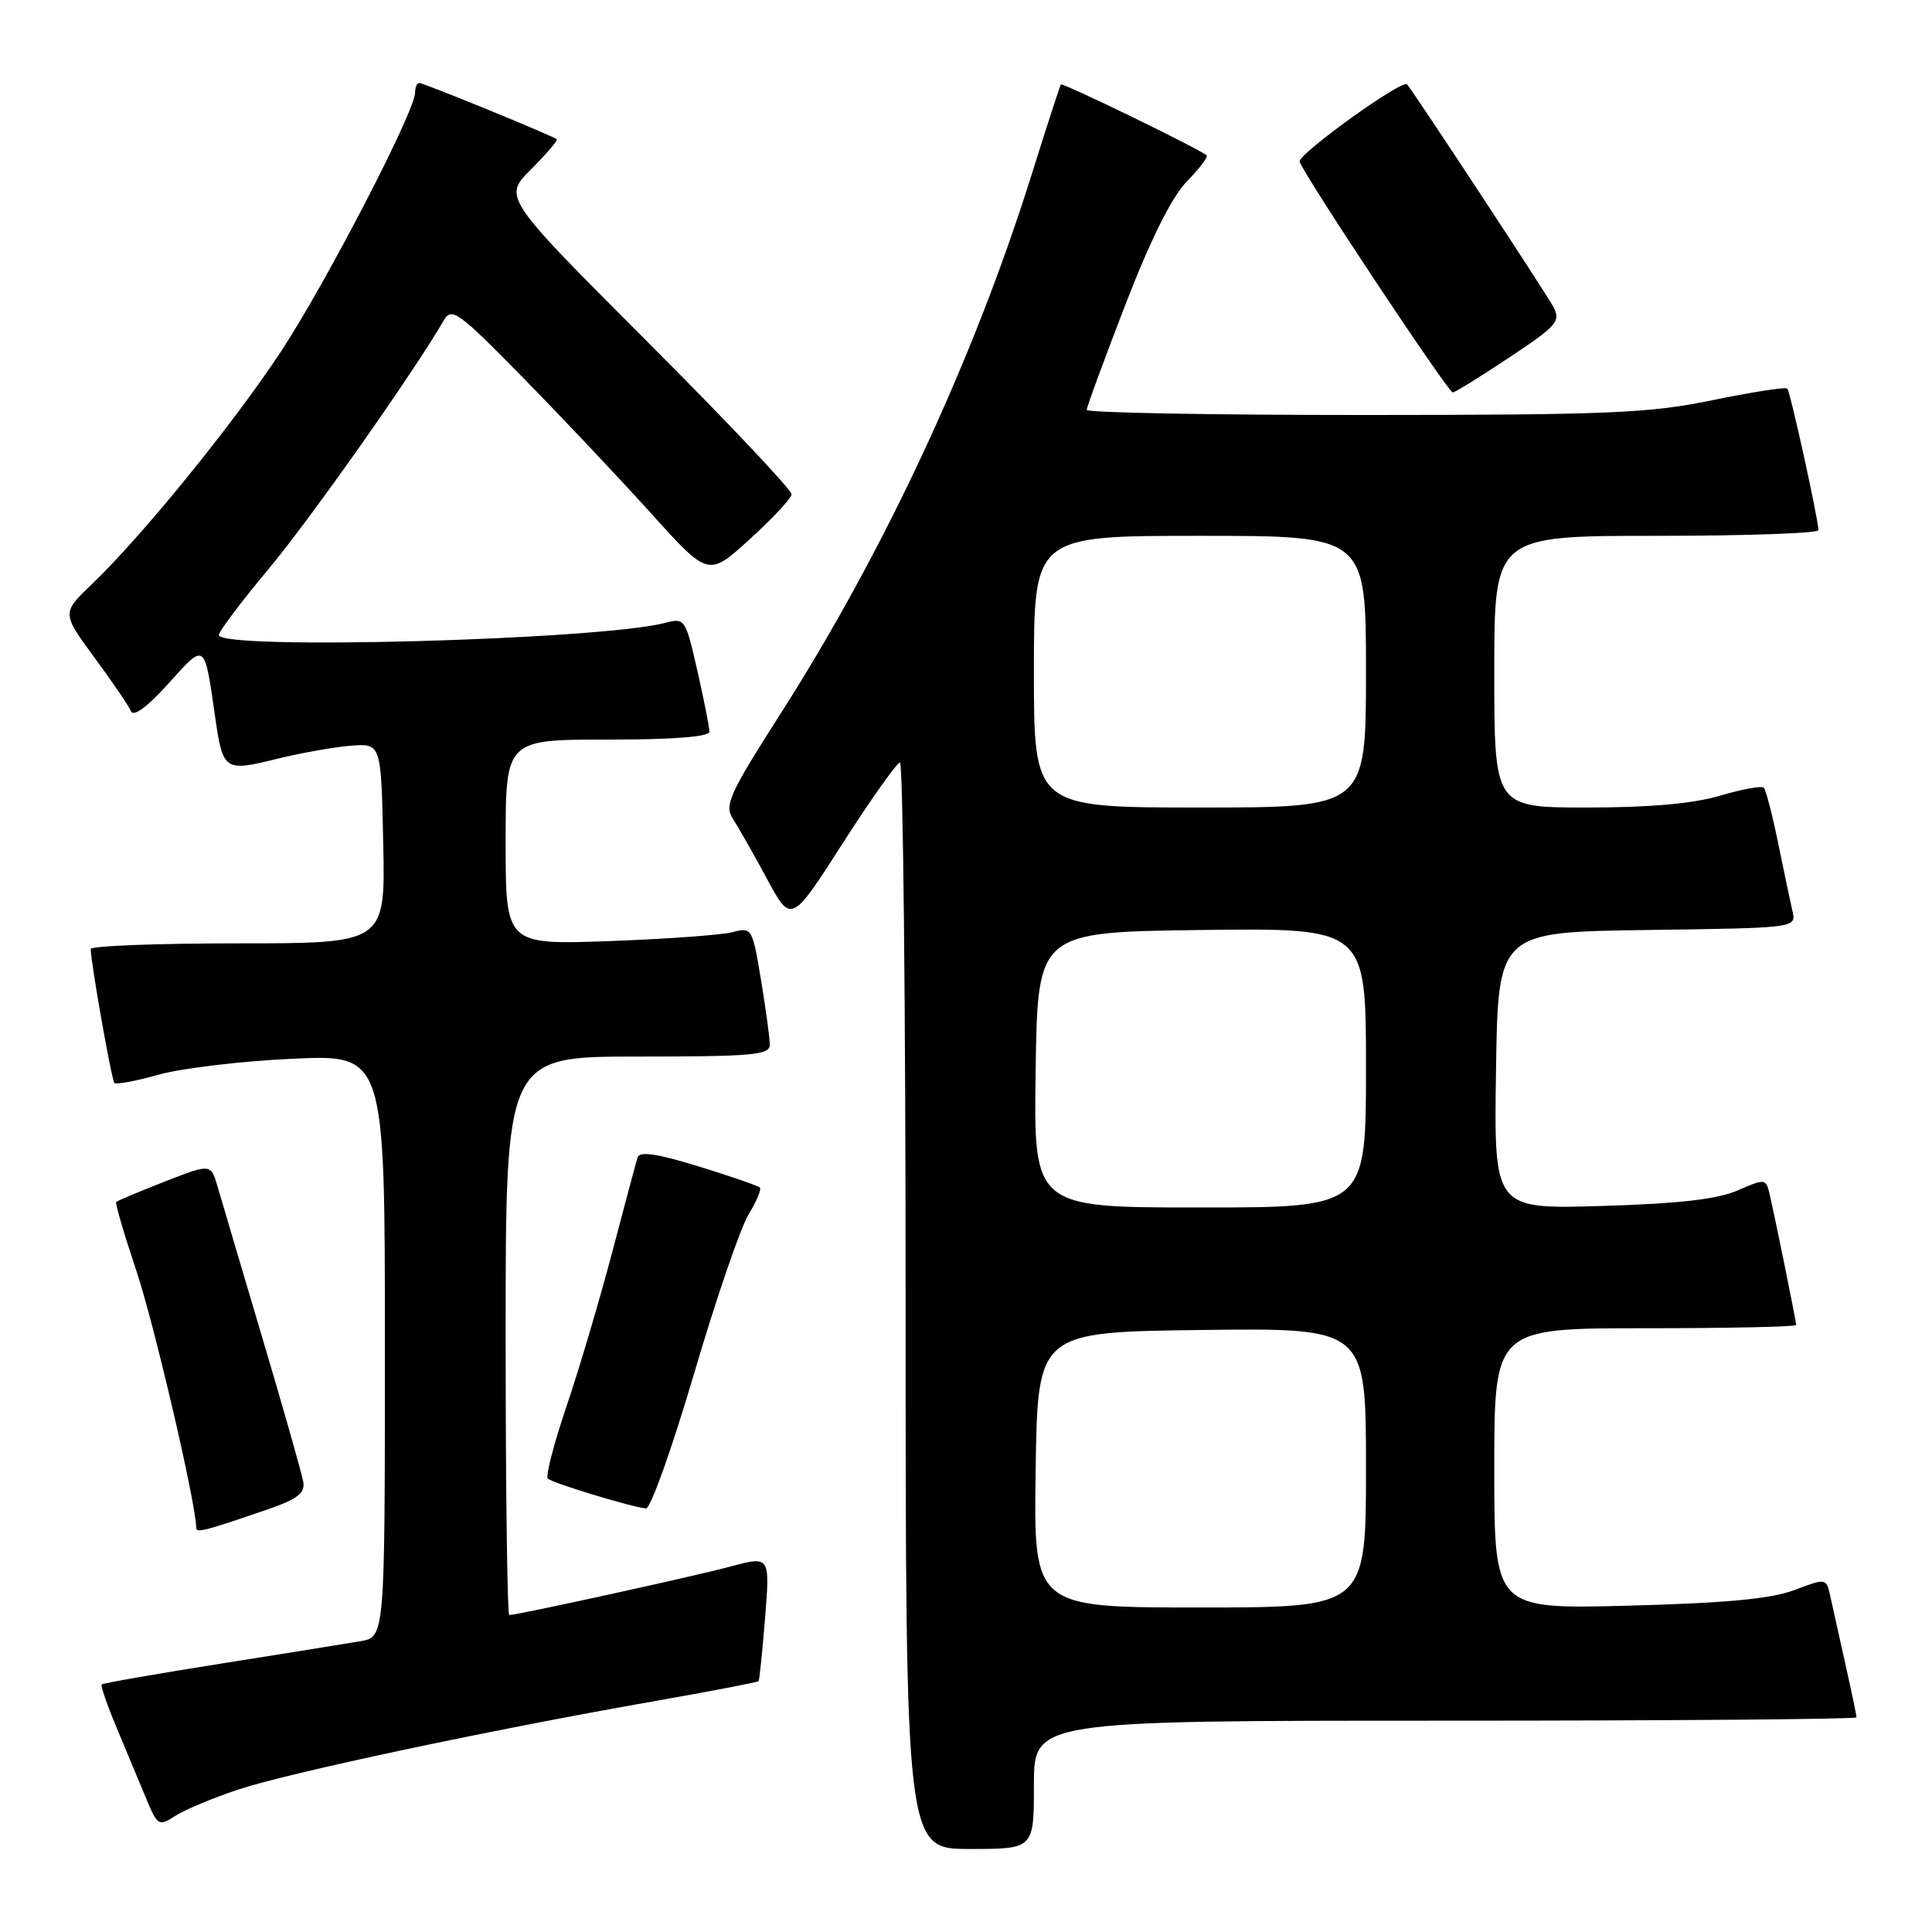 <?xml version="1.0" encoding="UTF-8" standalone="no"?>
<!DOCTYPE svg PUBLIC "-//W3C//DTD SVG 1.1//EN" "http://www.w3.org/Graphics/SVG/1.1/DTD/svg11.dtd" >
<svg xmlns="http://www.w3.org/2000/svg" xmlns:xlink="http://www.w3.org/1999/xlink" version="1.1" viewBox="0 0 256 256">
 <g >
 <path fill="currentColor"
d=" M 137.00 236.50 C 137.00 228.00 137.00 228.00 191.50 228.00 C 221.48 228.00 246.00 227.80 246.00 227.56 C 246.00 227.32 245.32 224.06 244.48 220.31 C 243.65 216.57 242.74 212.51 242.48 211.30 C 241.99 209.13 241.91 209.12 237.74 210.70 C 234.66 211.86 228.67 212.42 215.75 212.76 C 198.00 213.22 198.00 213.22 198.00 194.61 C 198.00 176.00 198.00 176.00 218.00 176.00 C 229.00 176.00 238.00 175.80 238.00 175.57 C 238.00 175.08 235.29 161.73 234.50 158.30 C 234.00 156.15 233.91 156.14 230.24 157.74 C 227.56 158.91 222.45 159.49 212.23 159.80 C 197.95 160.22 197.95 160.22 198.23 141.86 C 198.50 123.50 198.50 123.50 218.26 123.23 C 238.03 122.96 238.03 122.96 237.51 120.73 C 237.23 119.50 236.37 115.44 235.61 111.69 C 234.84 107.95 233.99 104.66 233.71 104.38 C 233.43 104.09 230.82 104.57 227.92 105.43 C 224.37 106.49 218.59 107.00 210.32 107.00 C 198.00 107.00 198.00 107.00 198.00 89.00 C 198.00 71.00 198.00 71.00 219.50 71.00 C 231.32 71.00 240.98 70.66 240.96 70.25 C 240.87 68.48 237.21 51.87 236.83 51.49 C 236.59 51.26 232.15 51.95 226.95 53.02 C 218.59 54.75 213.26 54.98 180.75 54.99 C 160.54 54.99 144.00 54.69 144.00 54.31 C 144.00 53.92 146.31 47.65 149.12 40.37 C 152.49 31.66 155.28 26.07 157.27 24.04 C 158.93 22.34 160.11 20.79 159.89 20.59 C 159.00 19.77 140.77 10.90 140.57 11.19 C 140.45 11.36 138.65 16.90 136.58 23.50 C 128.91 47.88 117.08 73.22 103.37 94.66 C 96.62 105.23 95.96 106.69 97.11 108.49 C 97.83 109.60 99.86 113.17 101.62 116.44 C 104.84 122.39 104.84 122.39 111.67 111.73 C 115.43 105.87 118.84 101.06 119.25 101.04 C 119.66 101.02 120.00 133.40 120.00 173.00 C 120.00 245.00 120.00 245.00 128.50 245.00 C 137.00 245.00 137.00 245.00 137.00 236.50 Z  M 31.55 237.13 C 38.19 234.92 64.60 229.30 86.40 225.47 C 94.05 224.12 100.40 222.91 100.52 222.76 C 100.63 222.62 101.02 218.83 101.38 214.34 C 102.03 206.17 102.03 206.17 96.77 207.58 C 91.87 208.89 68.57 214.00 67.48 214.00 C 67.22 214.00 67.00 197.35 67.00 177.00 C 67.00 140.00 67.00 140.00 84.50 140.00 C 99.68 140.00 102.00 139.79 102.00 138.44 C 102.00 137.59 101.48 133.72 100.84 129.86 C 99.70 122.98 99.62 122.84 97.09 123.51 C 95.67 123.89 88.31 124.42 80.75 124.70 C 67.00 125.19 67.00 125.19 67.00 111.60 C 67.00 98.00 67.00 98.00 80.50 98.00 C 89.28 98.00 94.00 97.63 94.00 96.95 C 94.00 96.37 93.28 92.73 92.40 88.86 C 90.84 82.00 90.74 81.85 88.15 82.53 C 79.50 84.80 29.00 86.18 29.00 84.14 C 29.00 83.67 31.97 79.73 35.59 75.39 C 41.11 68.79 54.74 49.45 58.82 42.43 C 59.85 40.67 60.74 41.31 69.26 50.00 C 74.39 55.23 82.02 63.31 86.22 67.97 C 93.86 76.44 93.86 76.44 99.32 71.47 C 102.33 68.74 104.83 66.05 104.89 65.51 C 104.95 64.96 96.37 55.88 85.83 45.33 C 66.66 26.14 66.66 26.14 70.36 22.44 C 72.40 20.40 73.94 18.61 73.78 18.46 C 73.33 18.02 56.17 11.00 55.56 11.00 C 55.25 11.00 55.00 11.58 55.00 12.29 C 55.00 14.72 43.21 37.48 37.28 46.50 C 30.98 56.08 18.88 70.98 12.21 77.37 C 8.18 81.23 8.18 81.23 12.50 87.11 C 14.88 90.34 17.07 93.55 17.35 94.24 C 17.68 95.03 19.52 93.68 22.29 90.60 C 27.25 85.11 27.06 84.97 28.52 95.08 C 29.53 102.10 29.77 102.27 36.57 100.58 C 39.83 99.78 44.30 98.98 46.50 98.81 C 50.50 98.50 50.50 98.50 50.78 111.75 C 51.06 125.00 51.06 125.00 31.53 125.00 C 20.79 125.00 12.01 125.34 12.02 125.75 C 12.07 127.79 14.79 143.12 15.16 143.50 C 15.40 143.73 18.05 143.24 21.05 142.39 C 24.05 141.55 32.01 140.60 38.75 140.29 C 51.00 139.73 51.00 139.73 51.00 178.32 C 51.00 216.91 51.00 216.91 47.75 217.47 C 45.96 217.78 37.59 219.12 29.14 220.46 C 20.69 221.80 13.64 223.03 13.47 223.20 C 13.31 223.36 14.21 225.97 15.48 229.00 C 16.75 232.03 18.50 236.21 19.36 238.29 C 20.87 241.93 21.03 242.03 23.22 240.62 C 24.47 239.81 28.22 238.24 31.55 237.13 Z  M 35.50 199.99 C 39.39 198.65 40.43 197.85 40.19 196.38 C 40.02 195.35 37.61 186.85 34.83 177.50 C 32.05 168.15 29.37 159.08 28.86 157.33 C 27.95 154.17 27.95 154.17 21.82 156.57 C 18.45 157.89 15.56 159.10 15.40 159.27 C 15.24 159.43 16.44 163.52 18.06 168.36 C 20.42 175.38 26.00 199.33 26.00 202.44 C 26.00 203.16 27.10 202.88 35.50 199.99 Z  M 91.95 182.07 C 94.85 172.22 98.10 162.72 99.17 160.96 C 100.24 159.21 100.92 157.58 100.68 157.35 C 100.45 157.12 96.80 155.86 92.56 154.55 C 87.15 152.88 84.76 152.52 84.49 153.34 C 84.29 153.98 82.76 159.68 81.10 166.00 C 79.43 172.32 76.71 181.51 75.04 186.42 C 73.38 191.33 72.27 195.60 72.59 195.92 C 73.16 196.50 83.53 199.66 85.59 199.88 C 86.18 199.95 89.05 191.93 91.95 182.07 Z  M 199.98 47.37 C 206.34 43.15 206.84 42.57 205.81 40.62 C 204.92 38.95 187.54 12.51 186.45 11.18 C 185.85 10.44 171.95 20.44 172.21 21.42 C 172.64 23.00 191.88 52.00 192.50 52.00 C 192.79 52.00 196.15 49.92 199.98 47.37 Z  M 137.23 194.75 C 137.50 176.50 137.50 176.50 159.25 176.23 C 181.00 175.96 181.00 175.96 181.00 194.48 C 181.00 213.00 181.00 213.00 158.98 213.00 C 136.95 213.00 136.95 213.00 137.23 194.75 Z  M 137.23 141.75 C 137.50 123.50 137.50 123.50 159.25 123.23 C 181.00 122.96 181.00 122.96 181.00 141.48 C 181.00 160.00 181.00 160.00 158.98 160.00 C 136.95 160.00 136.95 160.00 137.23 141.75 Z  M 137.00 89.00 C 137.00 71.00 137.00 71.00 159.00 71.00 C 181.00 71.00 181.00 71.00 181.00 89.00 C 181.00 107.00 181.00 107.00 159.00 107.00 C 137.00 107.00 137.00 107.00 137.00 89.00 Z "/>
</g>
</svg>